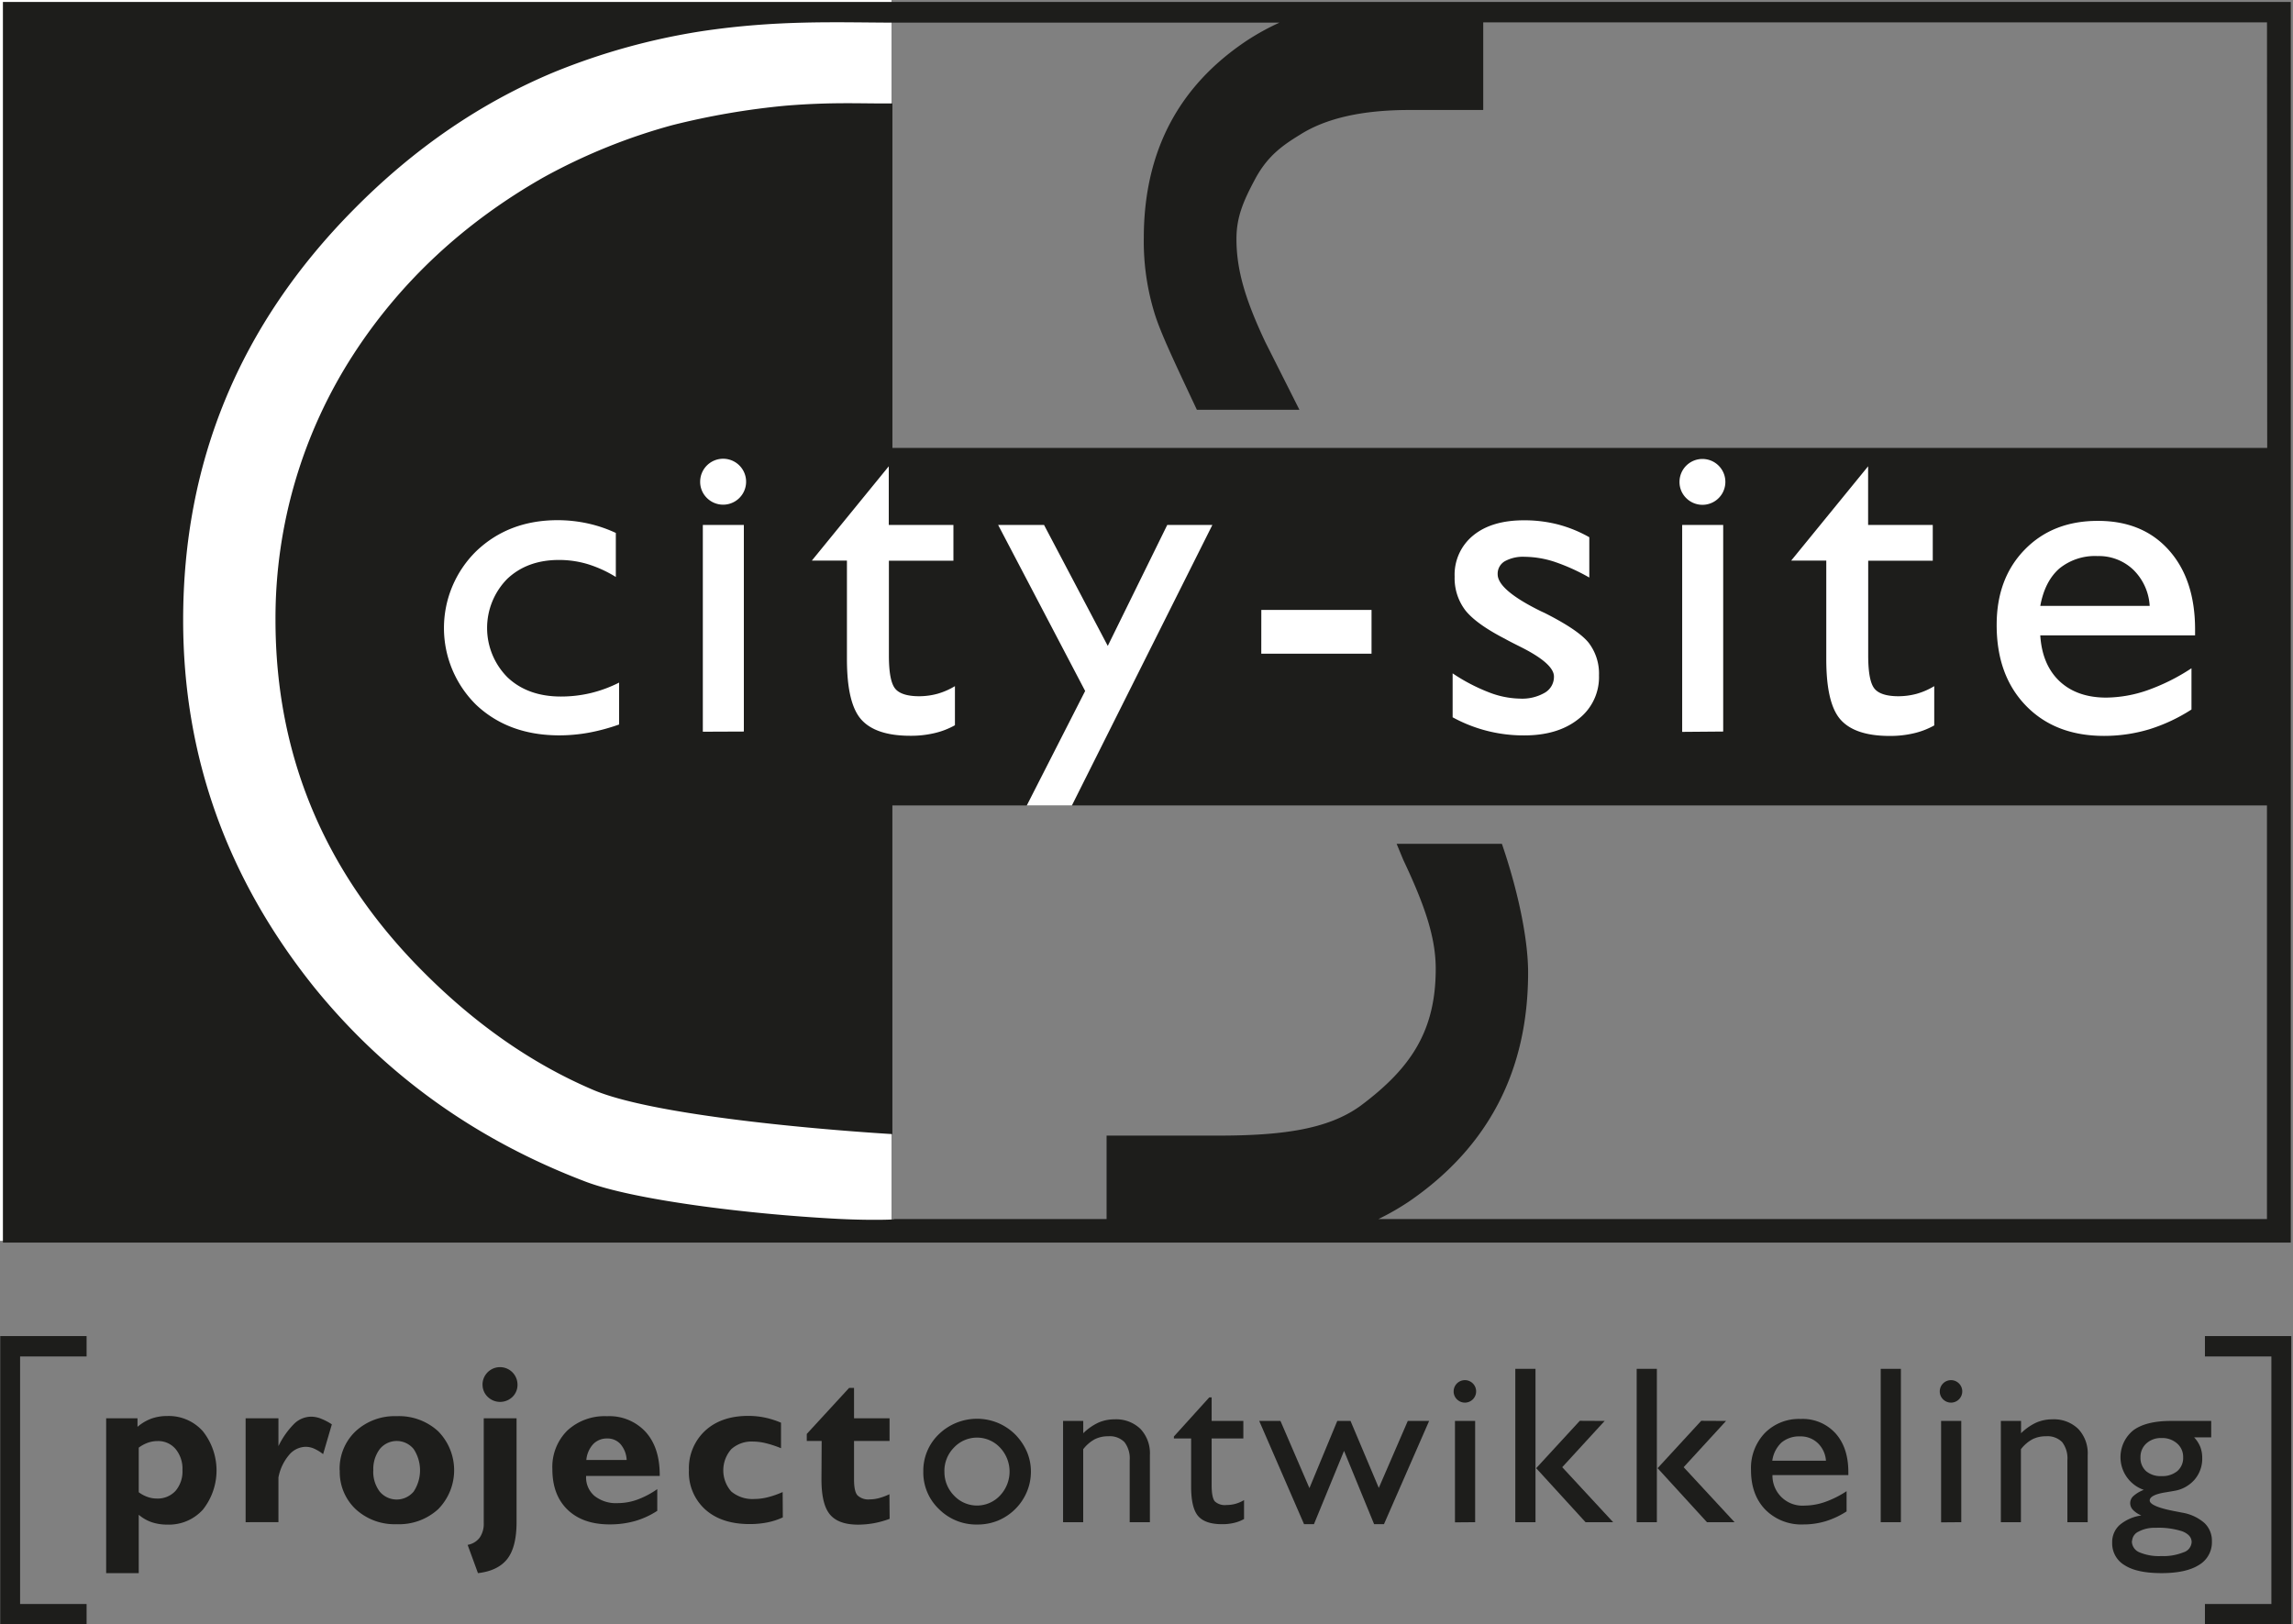 <svg id="Laag_1" data-name="Laag 1" xmlns="http://www.w3.org/2000/svg" viewBox="0 0 559 396.09"><rect x="0" y="0" width="559" height="396.09" fill="#808080" stroke="none"/><defs><style>.cls-1,.cls-4{fill:#fff;}.cls-2,.cls-3{fill:#1d1d1b;}.cls-2,.cls-4{fill-rule:evenodd;}</style></defs><title>logo</title><rect class="cls-1" width="217.34" height="302.56"/><polygon class="cls-2" points="0.06 325.79 21.11 325.79 21.11 330.76 4.9 330.76 4.9 391.12 21.11 391.12 21.11 396.09 0.06 396.09 0.06 325.79"/><path class="cls-3" d="M33.82,353v10.86A7.75,7.75,0,0,0,35.94,365a6.58,6.58,0,0,0,2.23.4,5.91,5.91,0,0,0,4.62-1.86,7.31,7.31,0,0,0,1.69-5.09,7.54,7.54,0,0,0-1.67-5.12,5.52,5.52,0,0,0-4.4-1.94,7.1,7.1,0,0,0-2.33.39A8.5,8.5,0,0,0,33.82,353Zm-7.94,30.6V345.84h7.64v2.08a11.12,11.12,0,0,1,3.37-2,11.39,11.39,0,0,1,3.93-.64A11.1,11.1,0,0,1,49.46,349a15.38,15.38,0,0,1,0,19.11,11.14,11.14,0,0,1-8.64,3.65,11.85,11.85,0,0,1-3.82-.58,9.75,9.75,0,0,1-3.18-1.82V383.6Z"/><path class="cls-3" d="M59.88,371.17V345.84h8v6.79a19.93,19.93,0,0,1,3.9-5.52,6,6,0,0,1,4.09-1.67,6.7,6.7,0,0,1,2.32.46,14.7,14.7,0,0,1,2.71,1.41l-2.13,7.27a10,10,0,0,0-2.23-1.36,5.15,5.15,0,0,0-2-.43,5.38,5.38,0,0,0-4.08,2,11.88,11.88,0,0,0-2.58,5.47v10.9Z"/><path class="cls-3" d="M91,358.53a8,8,0,0,0,1.57,5.18,5.39,5.39,0,0,0,8.27,0,9.42,9.42,0,0,0,0-10.38,5.32,5.32,0,0,0-8.25,0,8.09,8.09,0,0,0-1.58,5.2Zm-8.2,0A12.56,12.56,0,0,1,86.69,349a14,14,0,0,1,10-3.68A14.09,14.09,0,0,1,106.82,349a13.54,13.54,0,0,1,0,19,14.12,14.12,0,0,1-10.1,3.66,14,14,0,0,1-10-3.65A12.46,12.46,0,0,1,82.83,358.53Z"/><path class="cls-3" d="M114,376.7a4.69,4.69,0,0,0,2.93-1.75,5.89,5.89,0,0,0,1-3.57V345.84h8v25.33c0,4-.75,7-2.23,8.92s-3.88,3.13-7.18,3.5L114,376.7Zm3.63-39.07a4.26,4.26,0,1,1,8.53,0,4.07,4.07,0,0,1-1.24,3,4.33,4.33,0,0,1-6,0A4.08,4.08,0,0,1,117.64,337.63Z"/><path class="cls-3" d="M160.23,368.4a20.08,20.08,0,0,1-5.46,2.5,22.59,22.59,0,0,1-6.14.81q-6.54,0-10.26-3.58t-3.71-9.92a12.47,12.47,0,0,1,3.63-9.37,13.34,13.34,0,0,1,9.68-3.51,12,12,0,0,1,9.41,3.81q3.45,3.8,3.45,10.49v.26H142.88V360a5.92,5.92,0,0,0,2.06,4.77,8.41,8.41,0,0,0,5.64,1.75,14.21,14.21,0,0,0,4.82-.86,21.18,21.18,0,0,0,4.83-2.55v5.27ZM142.94,356l9.83,0a6.36,6.36,0,0,0-1.49-3.85,4.22,4.22,0,0,0-3.27-1.39,4.57,4.57,0,0,0-3.41,1.39A6.56,6.56,0,0,0,142.94,356Z"/><path class="cls-3" d="M190.84,370a16.52,16.52,0,0,1-3.79,1.23,22,22,0,0,1-4.31.4q-6.81,0-10.79-3.54a12.19,12.19,0,0,1-4-9.59,12.48,12.48,0,0,1,3.94-9.62q3.94-3.63,10.52-3.63a19.91,19.91,0,0,1,4.06.41,21.35,21.35,0,0,1,3.93,1.25v6.22a26,26,0,0,0-3.7-1.22,13.44,13.44,0,0,0-3.08-.4,7.38,7.38,0,0,0-5.35,1.86,7.81,7.81,0,0,0,0,10.31,8,8,0,0,0,5.63,1.83,13.44,13.44,0,0,0,3.27-.42,22,22,0,0,0,3.63-1.27Z"/><path class="cls-3" d="M200.31,351.37h-3.63v-1.72L207,338.43h1.2v7.41h8.66v5.53h-8.66v9.35c0,1.94.27,3.25.83,3.89a3.83,3.83,0,0,0,3,1,8.79,8.79,0,0,0,2.25-.31,14.38,14.38,0,0,0,2.55-.95l.05,6a22.57,22.57,0,0,1-3.85,1.07,21.88,21.88,0,0,1-3.82.35q-4.83,0-6.89-2.49c-1.38-1.65-2.06-4.51-2.06-8.55Z"/><path class="cls-3" d="M230.24,358.8a8.18,8.18,0,0,0,2.33,5.87,7.67,7.67,0,0,0,11.22,0,8.5,8.5,0,0,0,0-11.69,7.69,7.69,0,0,0-11.23,0,8.11,8.11,0,0,0-2.33,5.83Zm-5.15,0a12.3,12.3,0,0,1,3.82-9.11,13.36,13.36,0,0,1,14.29-2.76,13.25,13.25,0,0,1,4.23,2.79,13.85,13.85,0,0,1,2.89,4.22,12.22,12.22,0,0,1,1,4.86,12.66,12.66,0,0,1-1,5,13.09,13.09,0,0,1-7.07,7,13.19,13.19,0,0,1-5,.94,12.84,12.84,0,0,1-9.32-3.74A12.31,12.31,0,0,1,225.09,358.79Z"/><path class="cls-3" d="M259.16,371.17V346.48h4.92v3a13.2,13.2,0,0,1,3.68-2.58,9.67,9.67,0,0,1,3.94-.81,8.51,8.51,0,0,1,6.32,2.33,8.65,8.65,0,0,1,2.31,6.39v16.36H275.4v-15.1a6.5,6.5,0,0,0-1.27-4.42,5,5,0,0,0-3.94-1.43,7.17,7.17,0,0,0-3.33.74,9,9,0,0,0-2.79,2.42v17.8Z"/><path class="cls-3" d="M303.28,370.4a9.3,9.3,0,0,1-2.48.95,12.2,12.2,0,0,1-2.85.31c-2.77,0-4.73-.66-5.87-2s-1.7-3.72-1.7-7.21v-11.7h-4.2v-.48l8.63-9.54h.57v5.75h7.73v4.28h-7.73v11.33q0,3.07.77,4a3.62,3.62,0,0,0,2.85.89,8.36,8.36,0,0,0,2.19-.29,8.5,8.5,0,0,0,2.09-.91Z"/><polygon class="cls-3" points="317.91 371.66 306.98 346.48 312.16 346.48 319.22 362.86 326.01 346.48 329.24 346.48 336.13 362.81 343.2 346.48 348.4 346.48 337.39 371.66 334.99 371.66 327.66 353.78 320.32 371.66 317.91 371.66"/><path class="cls-3" d="M354.38,339.21a2.74,2.74,0,1,1,.8,2,2.66,2.66,0,0,1-.8-2Zm.32,32V346.48h4.92v24.69Z"/><path class="cls-3" d="M391.19,346.48l-10.34,11.28,12.42,13.42h-6.73L374.5,358l10.63-11.55Zm-21.78,24.69V333.78h4.92v37.39Z"/><path class="cls-3" d="M420.79,346.48l-10.34,11.28,12.42,13.42h-6.73L404.1,358l10.63-11.55ZM399,371.17V333.78h4.92v37.39Z"/><path class="cls-3" d="M450.14,368.56a20.5,20.5,0,0,1-5.06,2.37,18.73,18.73,0,0,1-5.39.79,12.37,12.37,0,0,1-9.34-3.62q-3.49-3.63-3.48-9.66a12.35,12.35,0,0,1,3.36-9A11.66,11.66,0,0,1,439,346a10.78,10.78,0,0,1,8.47,3.5q3.13,3.5,3.13,9.46v.72h-18.5a7.31,7.31,0,0,0,7.88,7.44,15.33,15.33,0,0,0,4.91-.87,24.16,24.16,0,0,0,5.28-2.64v4.94Zm-18.07-12.38,13.07,0a6.53,6.53,0,0,0-2-4.3,6,6,0,0,0-4.28-1.63,6.73,6.73,0,0,0-4.57,1.51A7.45,7.45,0,0,0,432.06,356.18Z"/><rect class="cls-3" x="458.49" y="333.78" width="4.92" height="37.39"/><path class="cls-3" d="M472.89,339.21a2.74,2.74,0,1,1,.8,2,2.66,2.66,0,0,1-.8-2Zm.32,32V346.48h4.92v24.69Z"/><path class="cls-3" d="M487.78,371.17V346.48h4.92v3a13.22,13.22,0,0,1,3.68-2.58,9.68,9.68,0,0,1,3.94-.81,8.51,8.51,0,0,1,6.32,2.33,8.65,8.65,0,0,1,2.31,6.39v16.36H504v-15.1a6.5,6.5,0,0,0-1.27-4.42,5,5,0,0,0-3.94-1.43,7.17,7.17,0,0,0-3.33.74,9,9,0,0,0-2.79,2.42v17.8Z"/><path class="cls-3" d="M519.72,375.77a2.93,2.93,0,0,0,1.82,2.74,12.28,12.28,0,0,0,5.35.92,13,13,0,0,0,5.4-.91,2.77,2.77,0,0,0,2-2.48c0-1.16-.74-2-2.21-2.62a18.69,18.69,0,0,0-6.62-.88,8.19,8.19,0,0,0-4.1.92,2.68,2.68,0,0,0-1.59,2.32Zm2.92-12.48a8.43,8.43,0,0,1-2.59-14.51q3.09-2.3,9.2-2.3h9.81v4h-4.17a7.53,7.53,0,0,1,1.5,2.31,7.41,7.41,0,0,1,.48,2.72A7.82,7.82,0,0,1,535,360.8a8.34,8.34,0,0,1-5.06,2.75c-.47.09-1.09.19-1.87.32-2.65.41-4,1.09-4,2s1.9,1.79,5.69,2.54l2.2.43a11,11,0,0,1,5.43,2.51,5.94,5.94,0,0,1,1.84,4.49,6.38,6.38,0,0,1-3.14,5.75q-3.15,2-9.13,2T518,381.69a6.16,6.16,0,0,1-3.08-5.55,5.59,5.59,0,0,1,1.81-4.28,10.4,10.4,0,0,1,5.3-2.33,6.05,6.05,0,0,1-2.06-1.38,2.38,2.38,0,0,1-.66-1.64,2.34,2.34,0,0,1,.8-1.73,8,8,0,0,1,2.54-1.5Zm4.31-12.64a5.22,5.22,0,0,0-3.7,1.32,4.39,4.39,0,0,0-1.43,3.37,4.33,4.33,0,0,0,1.36,3.38,5.48,5.48,0,0,0,3.78,1.21,5.69,5.69,0,0,0,3.85-1.23,4.22,4.22,0,0,0,1.41-3.37,4.31,4.31,0,0,0-1.49-3.37A5.44,5.44,0,0,0,526.95,350.65Z"/><polygon class="cls-2" points="558.58 325.79 537.53 325.79 537.53 330.76 553.73 330.76 553.73 391.12 537.53 391.12 537.53 396.09 558.58 396.09 558.58 325.79"/><path class="cls-3" d="M.71.47V303H558.46V.47Zm552,108.75H217.56v-84c-7.59.08-14.45-.4-26.14.56a183.24,183.24,0,0,0-27.49,4.73,142.52,142.52,0,0,0-31.52,12.79c-19.3,11-34.67,25.35-46.07,42.84a118.37,118.37,0,0,0-19.18,65q0,49.49,35.67,85.47,19.41,19.62,41.83,29.17c13.68,5.83,50.79,9.39,72.89,10.76V196.39h335.1V297.26l-216.62,0a62.32,62.32,0,0,0,7.65-4.41q28.85-19.92,28.85-55.72c0-8.49-2.64-20.48-6.39-31.37H340.48l1.61,3.89c5.31,11.22,7.92,19,7.92,26.58,0,15.19-6.08,24.24-18.23,33.33-8.16,6-19.85,7.35-35.16,7.35H269.77v20.35H217.62c2.19.07-4.68.41-13.66-.07-22.09-1.17-49.6-4.64-61.21-9.06-26.53-10.1-48.61-25.79-66.1-47.33q-32-39.9-32-89.58,0-58.09,41.53-100.09,22.07-22.38,49-33.58a160.15,160.15,0,0,1,35.62-9.9c18.61-2.82,33.31-2.16,46.82-2.13v0h94.29a59.36,59.36,0,0,0-8.07,4.46q-25,16.72-25,48.09a59.6,59.6,0,0,0,2.62,18.32c1.5,4.88,4.94,12.06,10.32,23.53h25l-8.35-16.58c-4.69-10-7-17.27-7-25.06,0-5.19,1.54-9,4.54-14.6s6.62-8.19,11-10.86c6.31-4,15.16-6,26.62-6h18V5.46H552.66Z"/><path class="cls-4" d="M150.93,166.42v10.24a48.66,48.66,0,0,1-7.41,2,40.66,40.66,0,0,1-7.15.65q-12.34,0-20.23-7.39a26.25,26.25,0,0,1,0-37.56q7.9-7.51,19.79-7.52a34.55,34.55,0,0,1,7.2.76,32.78,32.78,0,0,1,7,2.35v10.74a29.41,29.41,0,0,0-6.91-3.15,24.38,24.38,0,0,0-6.94-1q-7.76,0-12.64,4.63a17.05,17.05,0,0,0,.09,24c3.29,3.11,7.65,4.67,13,4.67A31,31,0,0,0,144,169a31.92,31.92,0,0,0,7-2.59Zm19.76-49a5.6,5.6,0,1,1,1.64,4,5.49,5.49,0,0,1-1.64-4Zm.65,61V128h10v50.38Zm61.46-1.58a18.88,18.88,0,0,1-5.06,1.94,24.87,24.87,0,0,1-5.81.63c-5.66,0-9.66-1.34-12-4s-3.46-7.59-3.46-14.72V136.7h-8.56l18.76-23V128h15.76v8.73H216.7v23.12q0,6.25,1.56,8.1c1,1.21,3,1.82,5.81,1.82a17.12,17.12,0,0,0,4.47-.6,17.44,17.44,0,0,0,4.26-1.86v9.49Zm31.75-8.34L243.33,128h11.19l15.54,29.5,14.5-29.5h11l-34.25,68.41h-11l14.25-27.95Zm42.94-19.78h26.87V159.4H307.48Zm46.64,26.28V164.19a44.41,44.41,0,0,0,8.73,4.58,21.81,21.81,0,0,0,7.69,1.58,11,11,0,0,0,6.07-1.45,4.47,4.47,0,0,0,2.21-3.95q0-3.15-8.23-7.26c-1.6-.8-2.85-1.43-3.7-1.92q-7-3.6-9.66-6.94a12.9,12.9,0,0,1-2.62-8.21,12.32,12.32,0,0,1,4.52-10.05q4.52-3.71,12.43-3.7a32.93,32.93,0,0,1,8.19,1,31.8,31.8,0,0,1,7.69,3.13v9.83A48.18,48.18,0,0,0,379,137a24.06,24.06,0,0,0-7.3-1.23,9.14,9.14,0,0,0-4.88,1.1,3.52,3.52,0,0,0-1.71,3.16q0,3.82,10.52,9l.93.43q8.24,4.16,10.74,7.28a12.34,12.34,0,0,1,2.51,7.95,12.88,12.88,0,0,1-5,10.63q-5,4-13.21,4a35.91,35.91,0,0,1-17.46-4.41Zm55.31-57.54a5.59,5.59,0,1,1,1.64,4,5.48,5.48,0,0,1-1.64-4Zm.65,61V128h10v50.38Zm61.46-1.58a18.87,18.87,0,0,1-5.06,1.94,24.87,24.87,0,0,1-5.81.63c-5.66,0-9.66-1.34-12-4s-3.46-7.59-3.46-14.72V136.7h-8.56l18.76-23V128h15.76v8.73H455.44v23.12q0,6.25,1.56,8.1c1,1.21,3,1.82,5.81,1.82a17.13,17.13,0,0,0,4.47-.6,17.45,17.45,0,0,0,4.26-1.86v9.49ZM534.26,173a41.92,41.92,0,0,1-10.33,4.84,38.17,38.17,0,0,1-11,1.6q-11.92,0-19.06-7.39t-7.11-19.71q0-11.31,6.85-18.33t17.85-7q10.92,0,17.29,7.15t6.38,19.3v1.47H497.39q.45,7.15,4.69,11.17c2.83,2.66,6.64,4,11.39,4a31.24,31.24,0,0,0,10-1.77,49.31,49.31,0,0,0,10.78-5.38V173Zm-36.87-25.26h26.67a13.38,13.38,0,0,0-4-8.82,12.16,12.16,0,0,0-8.73-3.33,13.74,13.74,0,0,0-9.33,3.07C499.66,140.74,498.12,143.75,497.39,147.76Z"/></svg>